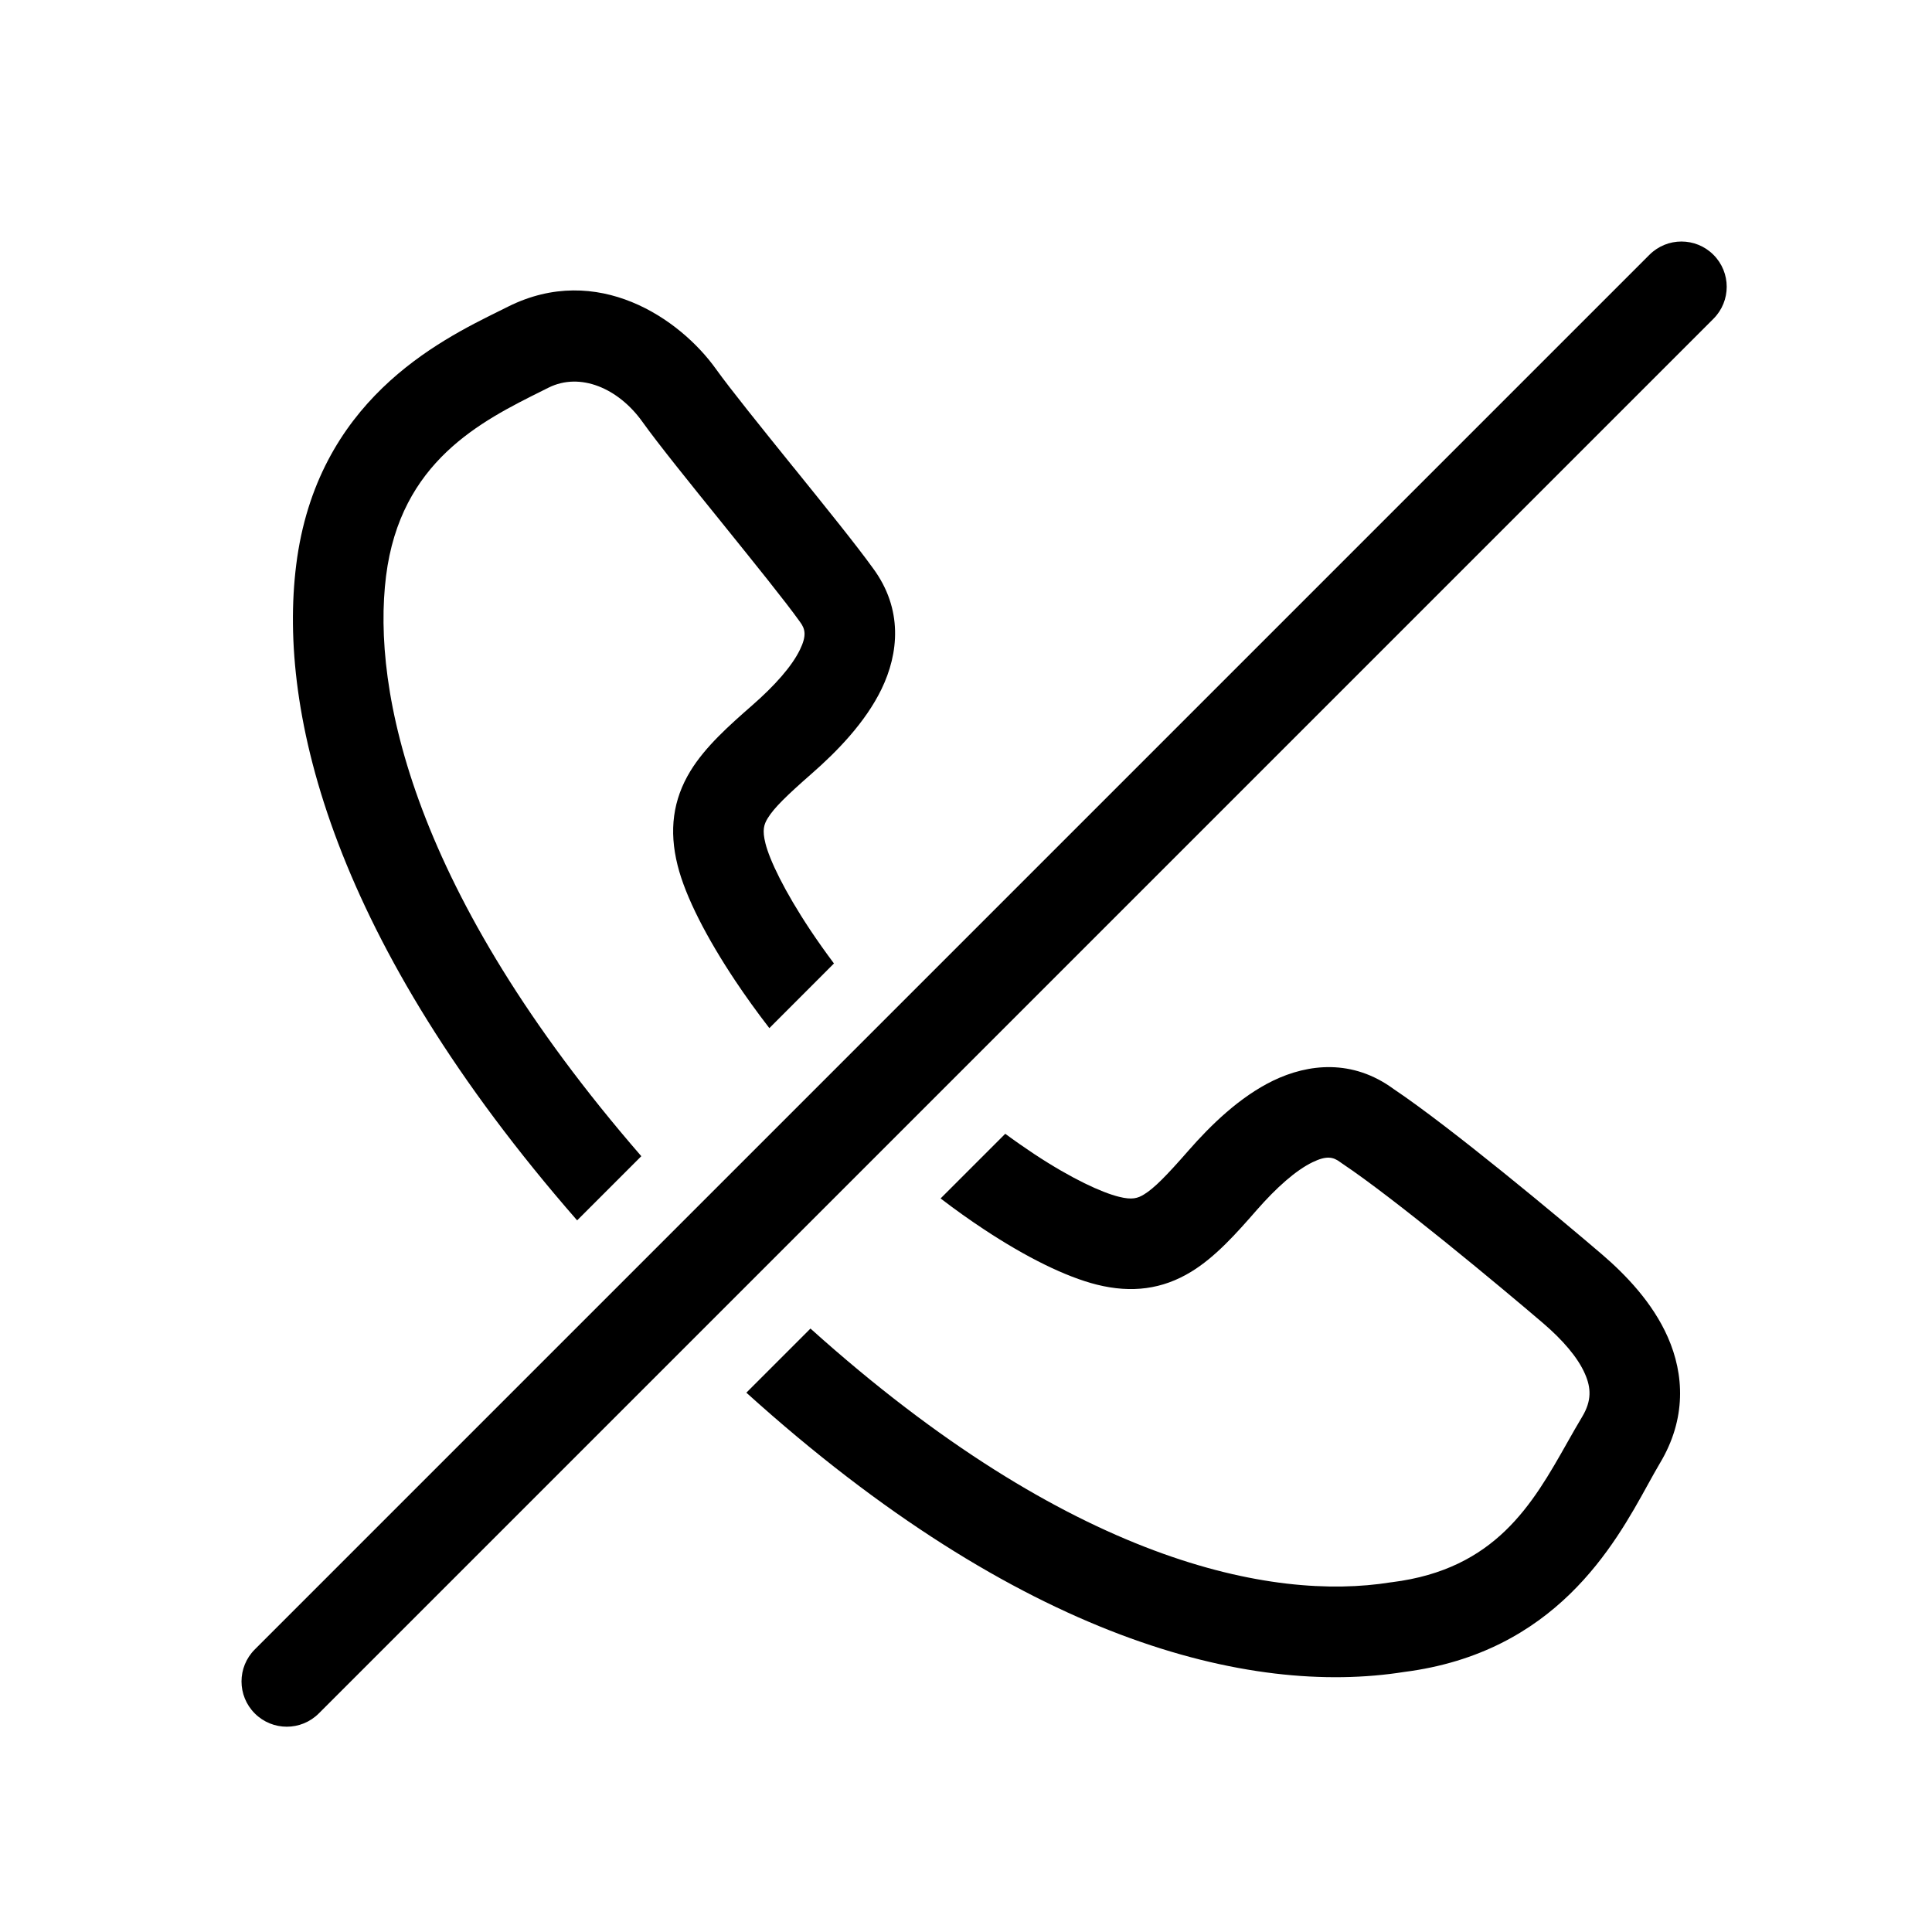 <svg width="32" height="32" viewBox="0 0 32 32" fill="none" xmlns="http://www.w3.org/2000/svg">
<path d="M13.813 15.958C13.673 15.771 13.543 15.587 13.424 15.409C12.989 14.755 12.746 14.242 12.678 13.968C12.622 13.746 12.654 13.654 12.716 13.552C12.82 13.382 13.024 13.182 13.444 12.814C13.866 12.445 14.333 11.965 14.6 11.415C14.886 10.825 14.962 10.088 14.456 9.407C14.191 9.038 13.661 8.382 13.154 7.754L13.133 7.729C12.6 7.068 12.094 6.441 11.86 6.114C11.259 5.272 9.893 4.34 8.415 5.079C8.371 5.101 8.326 5.123 8.278 5.147C7.255 5.652 5.245 6.645 4.906 9.357C4.599 11.812 5.519 15.586 9.559 20.213L10.622 19.15C6.822 14.77 6.159 11.428 6.394 9.543C6.632 7.643 7.966 6.978 8.987 6.47L9.085 6.421C9.608 6.16 10.241 6.428 10.64 6.986C10.903 7.354 11.436 8.014 11.947 8.646L11.967 8.671C12.5 9.332 13.006 9.959 13.24 10.286L13.25 10.3C13.338 10.417 13.363 10.527 13.25 10.76C13.117 11.035 12.834 11.355 12.456 11.685C12.076 12.018 11.681 12.368 11.434 12.773C11.146 13.246 11.078 13.754 11.223 14.332C11.354 14.858 11.712 15.544 12.176 16.241C12.346 16.496 12.536 16.761 12.743 17.029L13.813 15.958Z" fill="black"/>
<path d="M13.424 22.005C17.733 25.879 21.074 26.523 23.032 26.209C23.04 26.208 23.049 26.207 23.057 26.206C24.772 25.991 25.384 24.911 25.957 23.897C26.04 23.75 26.122 23.605 26.207 23.464C26.365 23.2 26.354 22.986 26.251 22.753C26.131 22.479 25.879 22.191 25.562 21.919C24.855 21.314 23.09 19.845 22.234 19.274C22.223 19.266 22.211 19.258 22.2 19.25C22.083 19.162 21.973 19.137 21.74 19.25C21.465 19.383 21.145 19.666 20.814 20.044C20.482 20.424 20.132 20.82 19.727 21.066C19.254 21.354 18.746 21.422 18.168 21.278C17.649 21.148 16.992 20.821 16.299 20.363C16.067 20.21 15.826 20.039 15.579 19.85L16.65 18.779C16.813 18.899 16.973 19.01 17.126 19.112C17.758 19.529 18.251 19.752 18.532 19.822C18.754 19.878 18.846 19.846 18.948 19.784C19.118 19.68 19.318 19.476 19.686 19.056C20.055 18.634 20.535 18.167 21.085 17.9C21.672 17.616 22.404 17.539 23.082 18.037C24.031 18.673 25.849 20.19 26.538 20.78C26.921 21.109 27.37 21.571 27.624 22.147C27.896 22.764 27.935 23.5 27.493 24.236C27.433 24.337 27.368 24.455 27.296 24.585C26.737 25.6 25.76 27.374 23.256 27.693C20.694 28.098 16.906 27.172 12.362 23.067L13.424 22.005Z" fill="black"/>
<path fill-rule="evenodd" clip-rule="evenodd" d="M28.38 4.22C28.673 4.513 28.673 4.987 28.38 5.28L5.28 28.38C4.987 28.673 4.513 28.673 4.22 28.38C3.927 28.087 3.927 27.613 4.22 27.32L27.32 4.22C27.613 3.927 28.087 3.927 28.38 4.22Z" fill="black"/>
</svg>
